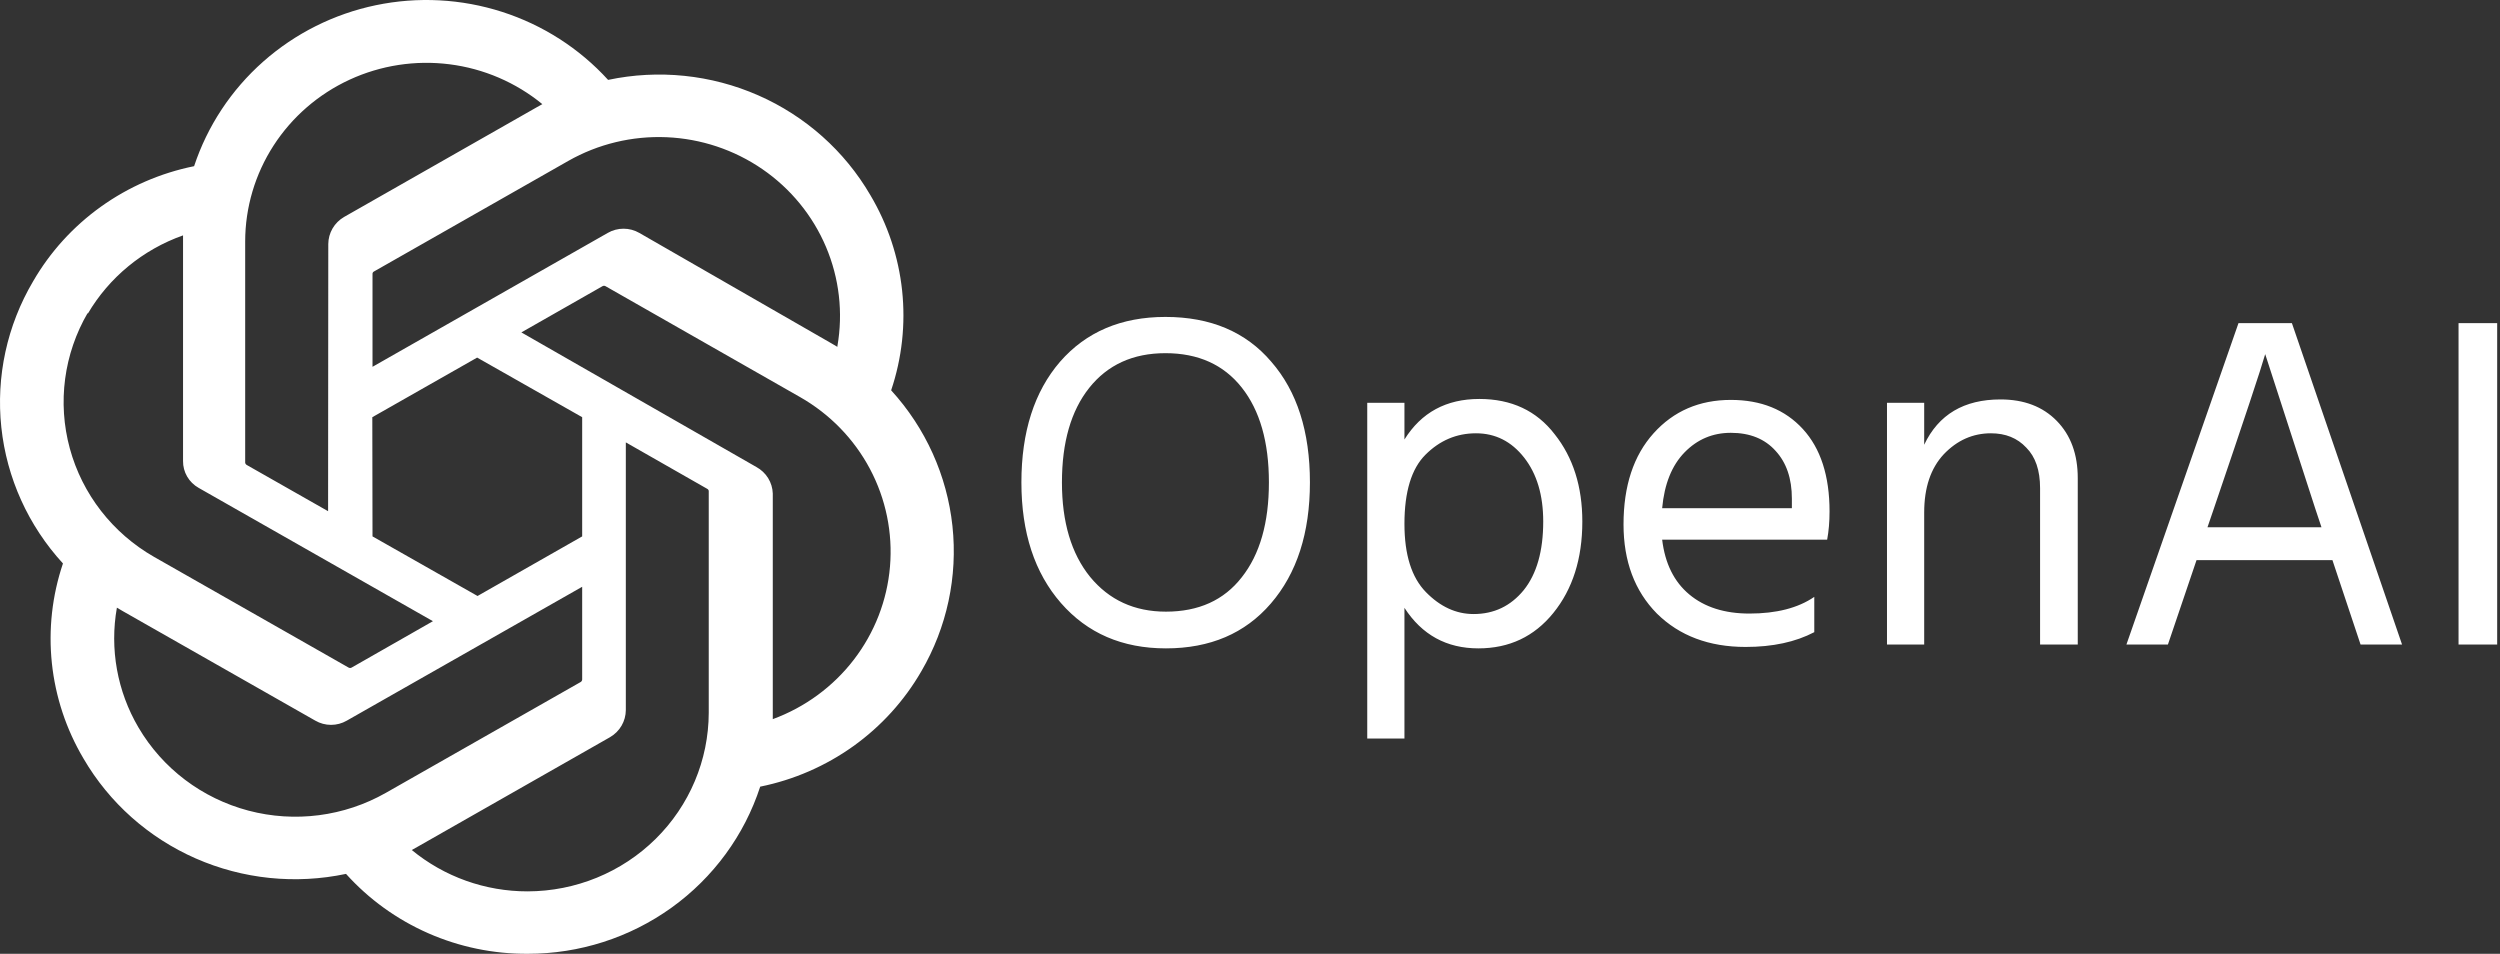 <svg width="671" height="256" viewBox="0 0 671 256" fill="none" xmlns="http://www.w3.org/2000/svg">
<rect x="0" y="0" width="671" height="256" fill="#333333" stroke="none"/>
<path d="M239.184 104.758C242.086 96.138 243.09 87.006 242.128 77.973C241.166 68.94 238.262 60.213 233.608 52.376C226.708 40.53 216.174 31.151 203.522 25.592C190.87 20.032 176.756 18.579 163.214 21.443C155.52 13.001 145.709 6.704 134.768 3.186C123.826 -0.332 112.139 -0.949 100.879 1.398C89.62 3.745 79.185 8.973 70.622 16.557C62.059 24.142 55.67 33.815 52.096 44.605C43.074 46.43 34.551 50.134 27.096 55.468C19.641 60.803 13.426 67.645 8.867 75.539C1.892 87.365 -1.089 101.073 0.355 114.68C1.799 128.288 7.592 141.09 16.898 151.236C13.986 159.851 12.972 168.981 13.925 178.015C14.878 187.048 17.775 195.777 22.424 203.616C29.332 215.467 39.876 224.848 52.536 230.407C65.197 235.966 79.32 237.417 92.87 234.551C98.983 241.34 106.493 246.766 114.901 250.464C123.308 254.163 132.419 256.05 141.624 255.999C155.505 256.012 169.031 251.673 180.249 243.61C191.467 235.546 199.798 224.175 204.038 211.137C213.059 209.309 221.581 205.604 229.036 200.27C236.49 194.936 242.706 188.094 247.268 180.203C254.16 168.394 257.089 154.738 255.637 141.187C254.185 127.637 248.427 114.885 239.184 104.758ZM141.624 239.244C130.256 239.262 119.244 235.331 110.52 228.142L112.054 227.284L163.725 197.864C165.011 197.12 166.079 196.059 166.823 194.784C167.568 193.51 167.963 192.067 167.971 190.597V118.736L189.815 131.201C189.923 131.255 190.016 131.334 190.088 131.43C190.159 131.527 190.207 131.638 190.226 131.756V191.304C190.198 204.01 185.069 216.188 175.96 225.173C166.852 234.158 154.506 239.217 141.624 239.244ZM37.157 195.24C31.456 185.529 29.409 174.146 31.376 163.094L32.912 164.002L84.633 193.423C85.913 194.164 87.37 194.554 88.854 194.554C90.338 194.554 91.795 194.164 93.074 193.423L156.256 157.493V182.371C156.25 182.5 156.215 182.626 156.153 182.74C156.09 182.854 156.003 182.952 155.897 183.027L103.561 212.801C92.392 219.148 79.126 220.863 66.676 217.571C54.226 214.278 43.609 206.247 37.157 195.24ZM23.549 84.219C29.29 74.446 38.351 66.992 49.129 63.176V123.733C49.109 125.196 49.489 126.637 50.226 127.906C50.964 129.176 52.034 130.226 53.324 130.949L116.198 166.728L94.354 179.192C94.235 179.254 94.104 179.286 93.97 179.286C93.836 179.286 93.704 179.254 93.586 179.192L41.353 149.469C30.205 143.095 22.072 132.623 18.735 120.346C15.398 108.069 17.129 94.988 23.549 83.968V84.219ZM203.015 125.348L139.936 89.216L161.73 76.799C161.848 76.738 161.98 76.705 162.114 76.705C162.248 76.705 162.379 76.738 162.498 76.799L214.731 106.573C222.717 111.119 229.228 117.812 233.503 125.87C237.777 133.929 239.64 143.021 238.873 152.085C238.106 161.148 234.741 169.81 229.171 177.058C223.601 184.306 216.055 189.841 207.415 193.018V132.461C207.37 131.001 206.94 129.577 206.169 128.33C205.397 127.082 204.311 126.055 203.015 125.348ZM224.758 93.101L223.222 92.192L171.604 62.52C170.316 61.775 168.85 61.382 167.357 61.382C165.864 61.382 164.398 61.775 163.111 62.52L99.982 98.45V73.572C99.969 73.445 99.99 73.318 100.044 73.202C100.098 73.087 100.183 72.988 100.289 72.916L152.522 43.192C160.528 38.643 169.681 36.436 178.911 36.83C188.141 37.224 197.067 40.202 204.644 45.416C212.221 50.63 218.137 57.864 221.699 66.273C225.261 74.682 226.323 83.917 224.759 92.899L224.758 93.101ZM88.06 137.205L66.217 124.791C66.107 124.726 66.014 124.638 65.943 124.534C65.872 124.429 65.825 124.31 65.806 124.186V64.791C65.818 55.679 68.459 46.759 73.421 39.074C78.383 31.388 85.461 25.255 93.826 21.391C102.192 17.527 111.5 16.092 120.662 17.254C129.823 18.416 138.461 22.126 145.564 27.952L144.028 28.81L92.359 58.229C91.073 58.973 90.005 60.034 89.26 61.308C88.516 62.582 88.12 64.025 88.112 65.496L88.06 137.205ZM99.929 111.974L128.066 95.976L156.256 111.974V143.967L128.169 159.964L99.981 143.967L99.929 111.974Z" fill="white"/>
<path d="M351.584 129.48C351.584 143.048 348.085 153.885 341.088 161.992C334.176 170.013 324.789 174.024 312.928 174.024C301.237 174.024 291.851 169.971 284.768 161.864C277.685 153.757 274.144 142.963 274.144 129.48C274.144 115.912 277.6 105.117 284.512 97.096C291.509 89.075 300.939 85.064 312.8 85.064C324.917 85.064 334.389 89.075 341.216 97.096C348.128 105.032 351.584 115.827 351.584 129.48ZM285.024 129.48C285.024 140.147 287.541 148.595 292.576 154.824C297.696 161.053 304.48 164.168 312.928 164.168C321.717 164.168 328.501 161.096 333.28 154.952C338.144 148.808 340.576 140.317 340.576 129.48C340.576 118.643 338.144 110.152 333.28 104.008C328.416 97.864 321.589 94.792 312.8 94.792C304.096 94.792 297.269 97.907 292.32 104.136C287.456 110.28 285.024 118.728 285.024 129.48ZM376.953 198.216H366.969V108.104H376.953V117.96C381.476 110.707 388.174 107.08 397.049 107.08C405.668 107.08 412.409 110.237 417.273 116.552C422.222 122.781 424.697 130.589 424.697 139.976C424.697 149.96 422.094 158.152 416.889 164.552C411.769 170.867 405.07 174.024 396.793 174.024C388.26 174.024 381.646 170.397 376.953 163.144V198.216ZM376.953 140.616C376.953 148.893 378.873 154.995 382.713 158.92C386.553 162.845 390.82 164.808 395.513 164.808C400.974 164.808 405.454 162.675 408.953 158.408C412.452 154.056 414.201 147.912 414.201 139.976C414.201 132.893 412.494 127.176 409.081 122.824C405.668 118.472 401.358 116.296 396.153 116.296C390.948 116.296 386.425 118.216 382.585 122.056C378.83 125.811 376.953 131.997 376.953 140.616ZM486.954 169.672C481.919 172.317 475.775 173.64 468.522 173.64C458.709 173.64 450.773 170.653 444.714 164.68C438.741 158.621 435.754 150.643 435.754 140.744C435.754 130.419 438.442 122.269 443.818 116.296C449.194 110.323 456.106 107.336 464.554 107.336C472.661 107.336 479.103 109.939 483.882 115.144C488.661 120.349 491.05 127.731 491.05 137.288C491.05 140.019 490.837 142.536 490.41 144.84H446.122C446.89 151.24 449.322 156.147 453.418 159.56C457.514 162.973 462.89 164.68 469.546 164.68C476.799 164.68 482.602 163.187 486.954 160.2V169.672ZM464.554 116.168C459.69 116.168 455.551 117.917 452.138 121.416C448.725 124.915 446.719 129.907 446.122 136.392H480.938V133.832C480.938 128.456 479.487 124.189 476.586 121.032C473.685 117.789 469.674 116.168 464.554 116.168ZM557.669 173H547.557V131.016C547.557 126.237 546.32 122.611 543.845 120.136C541.456 117.576 538.298 116.296 534.373 116.296C529.509 116.296 525.285 118.173 521.701 121.928C518.202 125.683 516.453 130.888 516.453 137.544V173H506.469V108.104H516.453V119.368C520.293 111.261 527.12 107.208 536.933 107.208C543.248 107.208 548.282 109.128 552.037 112.968C555.792 116.808 557.669 121.928 557.669 128.328V173ZM594.154 136.648L592.49 141.512H623.082L621.418 136.52L607.978 95.048C606.954 98.717 602.346 112.584 594.154 136.648ZM581.866 173H570.73L600.81 86.728H615.146L644.714 173H633.578L626.026 150.344H589.546L581.866 173ZM670.242 173H659.874V86.728H670.242V173Z" fill="white"/>
</svg>

